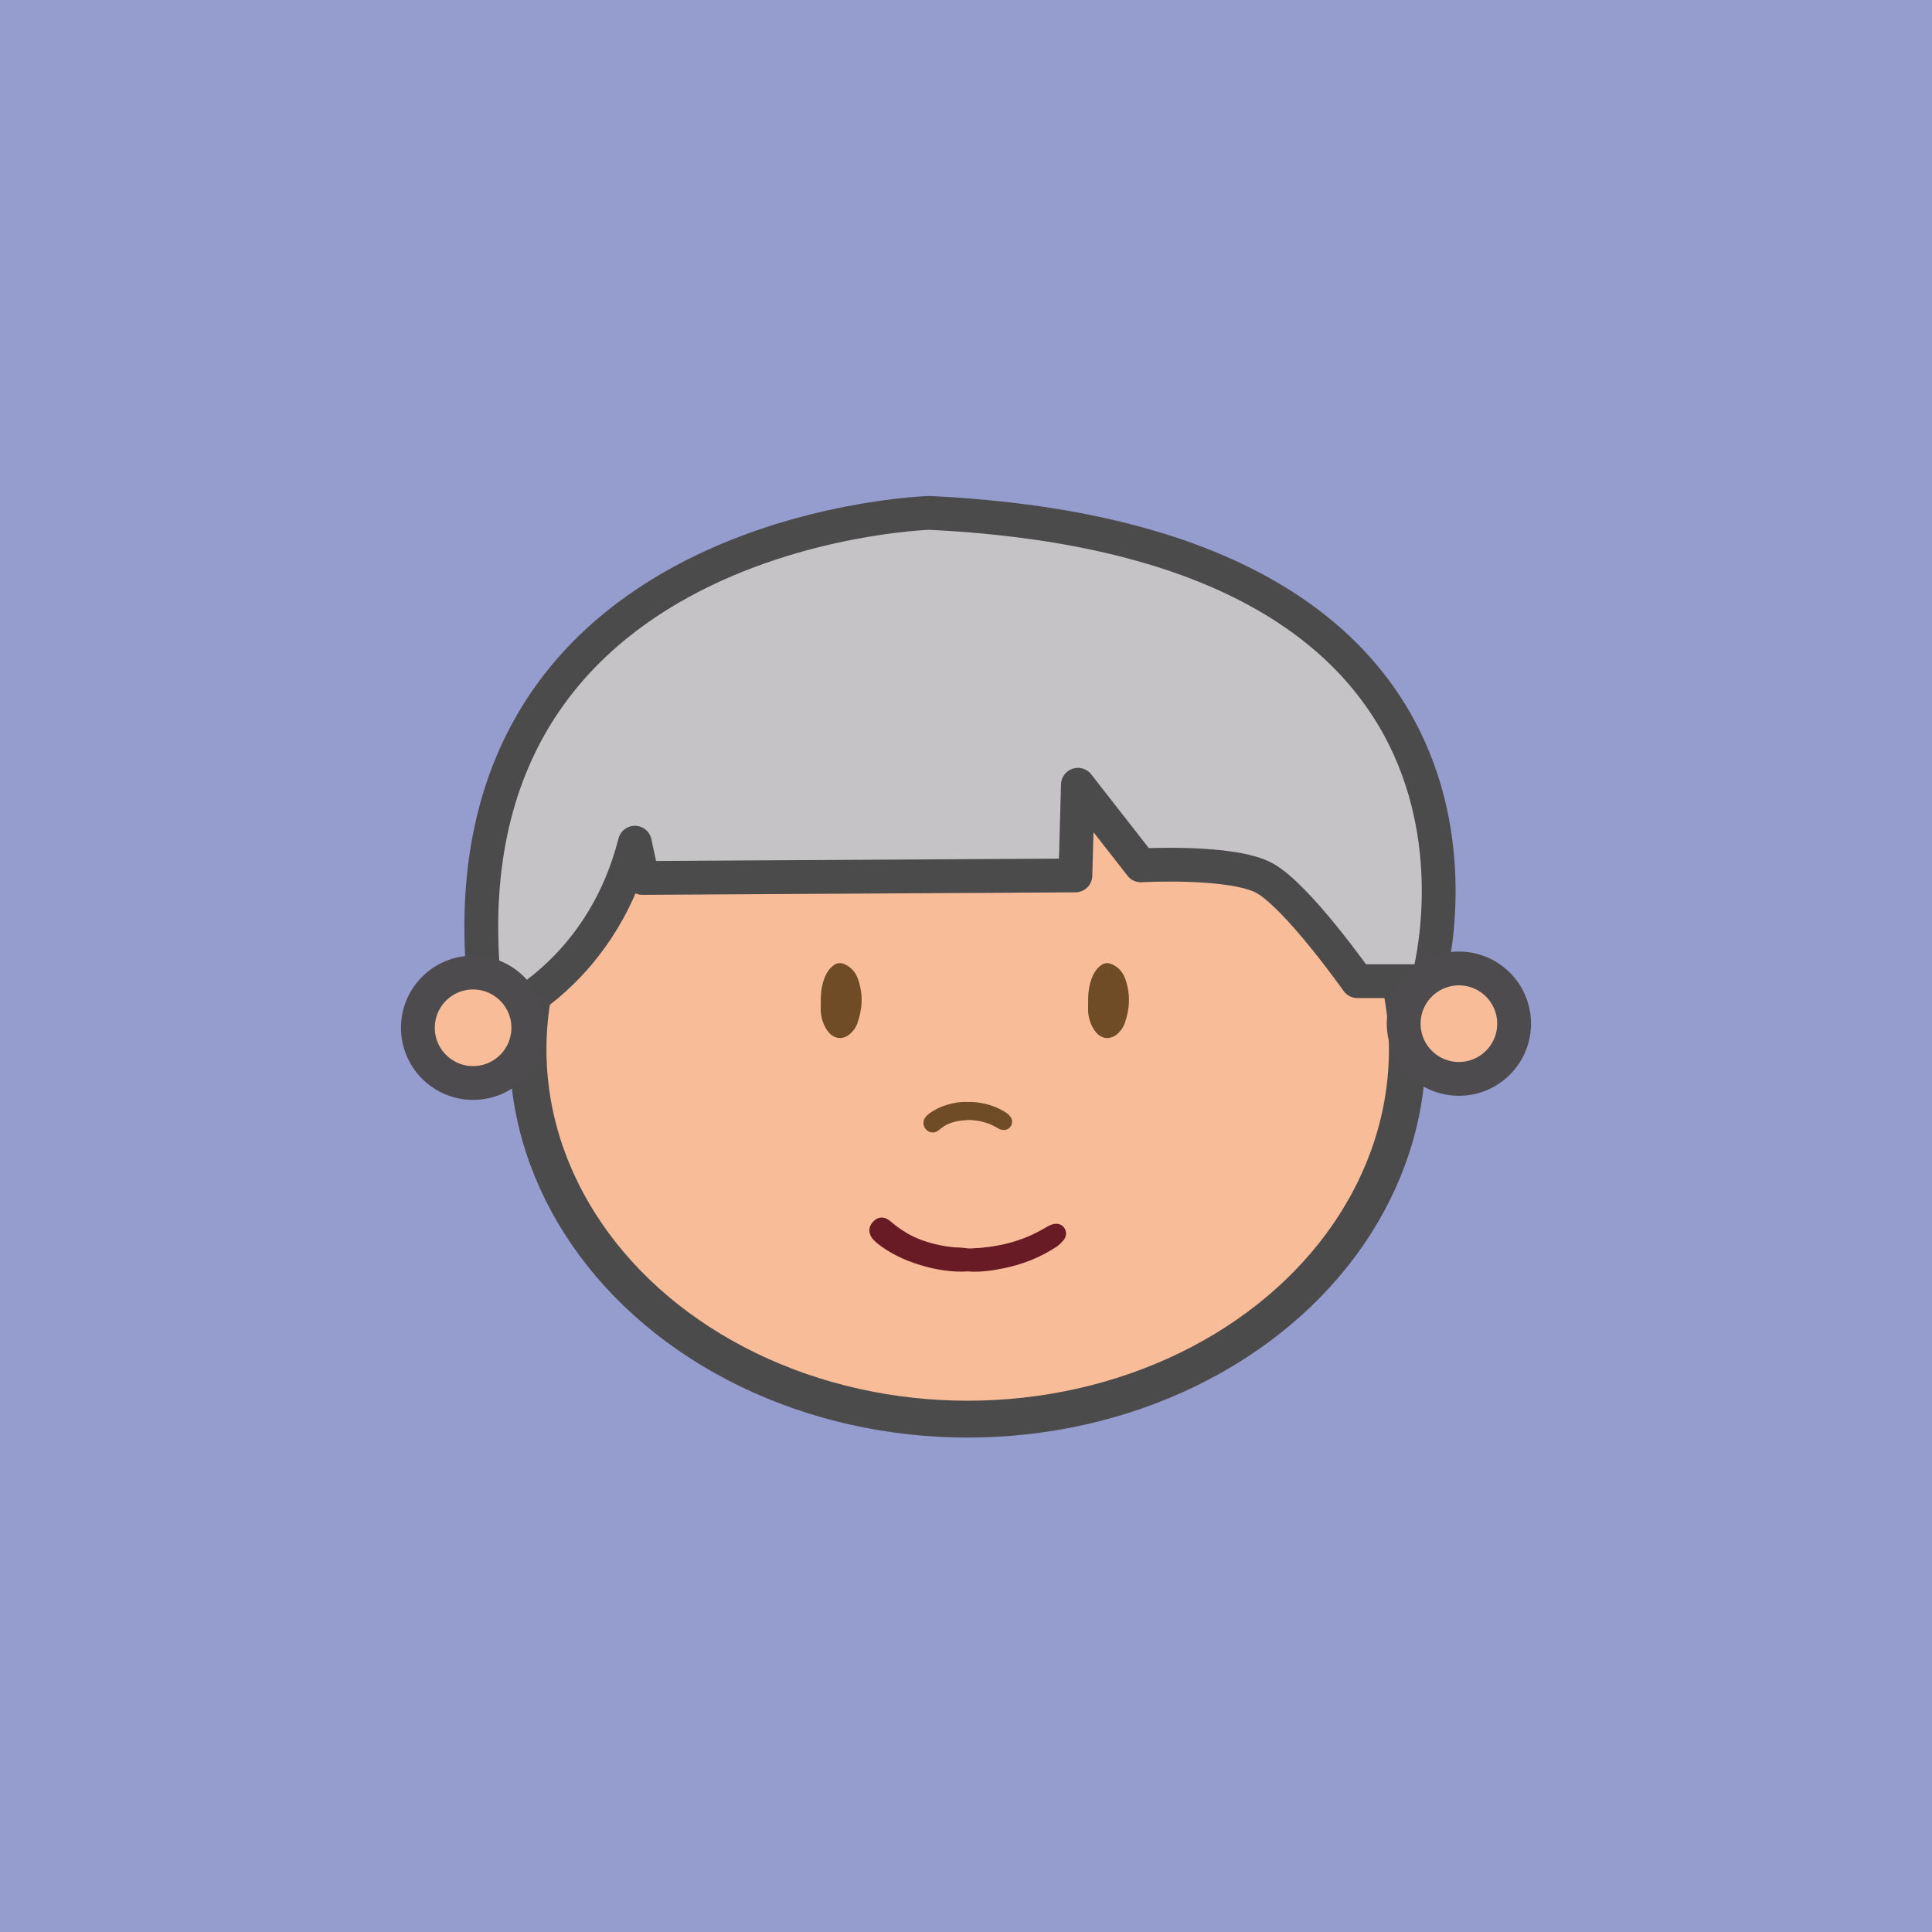 <?xml version="1.0" encoding="UTF-8"?><svg xmlns="http://www.w3.org/2000/svg" viewBox="0 0 400 400"><defs><style>.cls-1{fill:none;stroke-width:7.63px;}.cls-1,.cls-2{stroke:#4c4b4c;}.cls-1,.cls-3,.cls-4,.cls-5{stroke-miterlimit:10;}.cls-6,.cls-3{fill:#f8bc98;}.cls-7,.cls-4{fill:#6f4b26;}.cls-8{fill:#959cce;}.cls-2{fill:#c5c3c5;stroke-linecap:round;stroke-linejoin:round;}.cls-2,.cls-3{stroke-width:7px;}.cls-3{stroke:#4d4b4d;}.cls-4{stroke:#6f4b26;}.cls-4,.cls-5{stroke-width:3px;}.cls-5{fill:#f9b09d;stroke:#681b25;}</style></defs><g id="back"><rect class="cls-8" x="0" width="400" height="400"/></g><g id="Layer_6"><path id="Tracé_124" class="cls-6" d="m200.35,140.7c50.27,0,91.03,34.28,91.03,76.56s-40.75,76.56-91.03,76.56-91.03-34.28-91.03-76.56h0c0-42.28,40.75-76.56,91.03-76.56"/><ellipse id="Ellipse_85" class="cls-1" cx="200.35" cy="217.26" rx="91.03" ry="76.56"/><path class="cls-7" d="m169.94,207.66c-.04-1.9.14-3.76.91-5.53.39-.9.94-1.68,1.73-2.26.73-.54,1.45-.62,2.36-.2,1.45.68,2.28,1.77,2.76,3.22,1.02,3.04.87,6.05-.22,9.04-.28.77-.74,1.43-1.34,2-1.49,1.43-3.44,1.29-4.7-.36-.88-1.16-1.35-2.5-1.49-3.94-.06-.65-.01-1.31-.01-1.96Z"/><path class="cls-7" d="m225.29,207.66c-.04-1.9.14-3.76.91-5.53.39-.9.94-1.68,1.73-2.26.73-.54,1.45-.62,2.36-.2,1.45.68,2.28,1.77,2.76,3.22,1.02,3.04.87,6.05-.22,9.04-.28.77-.74,1.43-1.34,2-1.49,1.43-3.44,1.29-4.7-.36-.88-1.16-1.35-2.5-1.49-3.94-.06-.65-.01-1.31-.01-1.96Z"/><path class="cls-5" d="m200.45,261.73c-3.41.22-6.66-.36-9.83-1.36-2.89-.91-5.63-2.2-8.03-4.1-.23-.18-.44-.4-.64-.61-.61-.65-.62-1.16-.07-1.72.5-.51.84-.5,1.53.08,1.01.85,2.07,1.64,3.2,2.34,2.42,1.5,5.06,2.38,7.82,2.94,1.37.28,2.75.46,4.15.49.8.02,1.6.22,2.41.19,5.37-.21,10.5-1.32,15.23-3.95.52-.29,1.02-.59,1.54-.87.16-.09.33-.19.5-.22.31-.07.68-.19.89.18.16.29.03.58-.2.8-.34.34-.65.7-1.06.97-3.18,2.1-6.65,3.46-10.38,4.22-2.35.48-4.71.82-7.07.63Z"/><path class="cls-4" d="m200.4,229.66c-1.39-.09-2.72.15-4.01.55-1.18.37-2.29.9-3.27,1.67-.09.07-.18.16-.26.25-.25.26-.25.47-.03.7.2.21.34.2.62-.03.41-.35.84-.67,1.3-.95.99-.61,2.06-.97,3.19-1.2.56-.11,1.12-.19,1.69-.2.33,0,.65-.09.98-.08,2.19.08,4.28.54,6.21,1.61.21.12.42.24.63.36.07.04.13.08.21.09.13.03.28.08.36-.07.07-.12.01-.24-.08-.33-.14-.14-.27-.28-.43-.39-1.3-.85-2.71-1.41-4.23-1.72-.96-.19-1.92-.33-2.88-.26Z"/><path class="cls-2" d="m223.17,162.48l13.03,16.68s18.76-1.04,25.54,2.61c6.78,3.65,19.29,21.37,19.29,21.37h14.59s26.58-90.69-103.2-96.95c0,0-106.85,3.13-91.21,105.29,0,0,22.93-8.34,30.23-37.01l1.56,7.3,89.65-.52.52-18.76Z"/><circle class="cls-3" cx="97.95" cy="212.79" r="11.43"/><circle class="cls-3" cx="302.05" cy="211.94" r="11.43"/></g></svg>